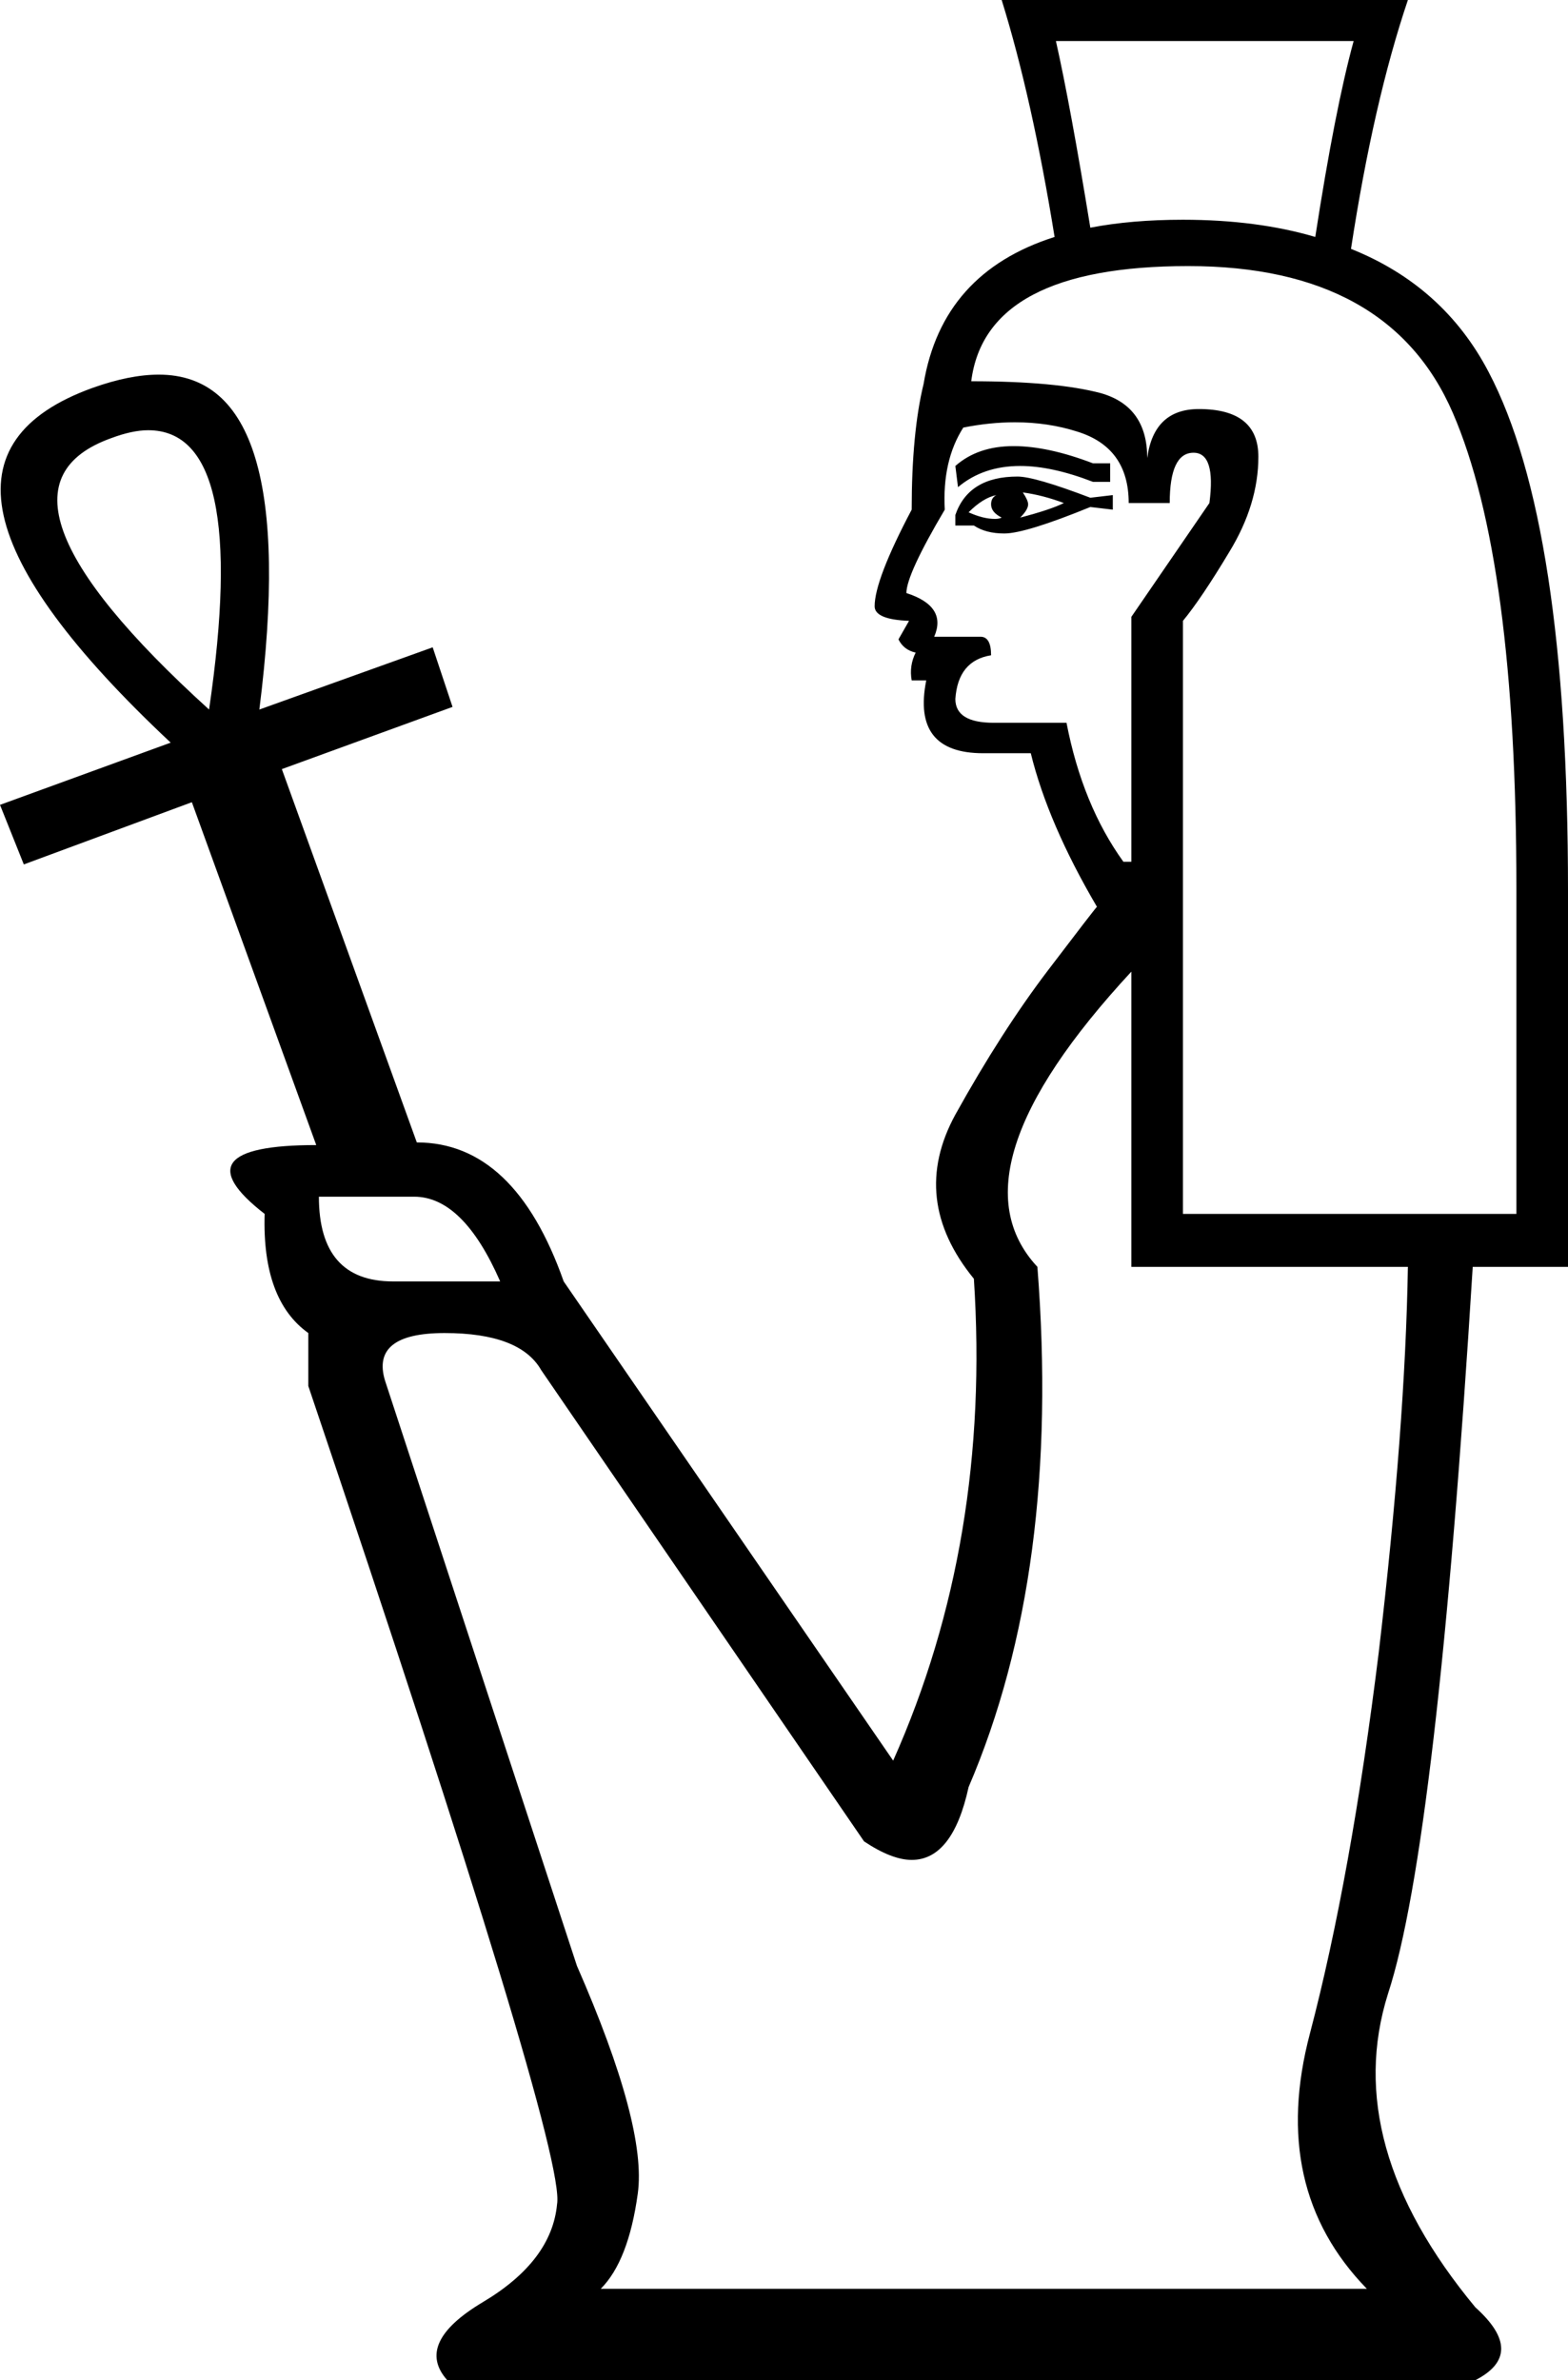 <?xml version='1.0' encoding ='UTF-8' standalone='yes'?>
<svg width='11.85' height='17.98' xmlns='http://www.w3.org/2000/svg' xmlns:xlink='http://www.w3.org/1999/xlink' >
<path style='fill:black; stroke:none' d=' M 8.24 1.72  Q 8.24 1.72 8.24 1.72  L 8.24 1.72  Q 8.24 1.72 8.24 1.72  Z  M 10.23 0.31  Q 10.09 0.82 9.94 1.79  L 9.94 1.79  Q 9.5 1.66 8.94 1.66  Q 8.55 1.66 8.24 1.72  L 8.24 1.72  Q 8.09 0.8 7.98 0.31  Z  M 9.94 1.79  Q 9.94 1.79 9.94 1.79  L 9.94 1.79  Q 9.94 1.79 9.94 1.79  Z  M 7.66 3.37  Q 7.39 3.37 7.22 3.52  L 7.24 3.68  Q 7.43 3.52 7.71 3.52  Q 7.95 3.52 8.26 3.64  L 8.39 3.64  L 8.39 3.5  L 8.26 3.5  Q 7.92 3.37 7.66 3.37  Z  M 7.73 3.72  Q 7.88 3.74 8.04 3.8  Q 7.94 3.85 7.71 3.91  Q 7.77 3.85 7.77 3.81  Q 7.77 3.78 7.73 3.72  Z  M 7.53 3.74  Q 7.49 3.76 7.49 3.81  Q 7.49 3.87 7.57 3.91  Q 7.55 3.92 7.52 3.92  Q 7.43 3.92 7.32 3.87  Q 7.43 3.76 7.53 3.74  Z  M 7.69 3.6  Q 7.32 3.6 7.22 3.89  L 7.22 3.97  L 7.36 3.97  Q 7.45 4.03 7.59 4.03  Q 7.75 4.03 8.24 3.83  L 8.41 3.85  L 8.41 3.74  L 8.24 3.76  Q 7.82 3.6 7.69 3.6  Z  M 1.12 3.25  Q 1.89 3.25 1.58 5.36  Q -0.25 3.7 0.84 3.31  Q 1 3.25 1.12 3.25  Z  M 7.67 3.19  Q 7.92 3.19 8.14 3.26  Q 8.53 3.38 8.53 3.8  L 8.84 3.8  Q 8.84 3.42 9.02 3.42  Q 9.19 3.42 9.14 3.8  L 8.55 4.66  L 8.55 6.51  L 8.49 6.51  Q 8.18 6.08 8.06 5.46  L 7.51 5.46  Q 7.22 5.46 7.22 5.28  Q 7.24 4.99 7.49 4.95  Q 7.49 4.81 7.41 4.81  L 7.06 4.81  Q 7.16 4.58 6.85 4.48  Q 6.85 4.34 7.14 3.85  Q 7.12 3.48 7.28 3.23  Q 7.48 3.19 7.67 3.19  Z  M 8.98 2.01  Q 10.5 2.01 10.98 3.12  Q 11.46 4.23 11.46 6.71  L 11.46 9.17  L 8.94 9.17  L 8.94 4.69  Q 9.08 4.52 9.29 4.17  Q 9.51 3.81 9.51 3.45  Q 9.51 3.09 9.06 3.09  Q 8.72 3.09 8.67 3.46  Q 8.67 3.07 8.32 2.97  Q 7.98 2.88 7.34 2.88  Q 7.45 2.01 8.98 2.01  Z  M 3.13 9.04  Q 3.5 9.04 3.78 9.68  L 2.97 9.68  Q 2.41 9.68 2.41 9.04  Z  M 8.55 7.34  L 8.55 9.57  L 10.64 9.57  Q 10.62 10.78 10.42 12.48  Q 10.21 14.18 9.9 15.36  Q 9.59 16.53 10.33 17.29  L 4.54 17.29  Q 4.75 17.08 4.82 16.57  Q 4.89 16.06 4.36 14.85  L 2.91 10.43  Q 2.8 10.07 3.36 10.07  Q 3.93 10.07 4.09 10.35  L 6.53 13.91  Q 6.74 14.05 6.89 14.05  Q 7.2 14.05 7.32 13.5  Q 8.02 11.87 7.84 9.57  Q 7.16 8.84 8.55 7.34  Z  M 7.57 0  Q 7.8 0.74 7.97 1.79  L 7.97 1.79  Q 7.12 2.06 6.98 2.9  Q 6.89 3.27 6.89 3.85  Q 6.61 4.38 6.61 4.58  Q 6.61 4.68 6.87 4.69  L 6.79 4.83  Q 6.83 4.91 6.92 4.93  Q 6.87 5.03 6.89 5.14  L 7 5.14  Q 6.89 5.69 7.43 5.69  L 7.79 5.69  Q 7.92 6.22 8.29 6.85  Q 8.27 6.87 7.92 7.33  Q 7.57 7.79 7.22 8.42  Q 6.87 9.06 7.36 9.66  Q 7.49 11.64 6.75 13.3  L 4.26 9.68  Q 3.89 8.63 3.15 8.63  L 2.13 5.81  L 3.42 5.34  L 3.27 4.89  L 1.96 5.36  Q 2.28 2.83 1.2 2.83  Q 0.98 2.83 0.7 2.93  Q -0.94 3.52 1.29 5.61  L 0 6.08  L 0.18 6.53  L 1.45 6.06  L 2.39 8.65  Q 1.33 8.65 2 9.17  Q 1.98 9.82 2.33 10.07  L 2.33 10.47  Q 4.28 16.24 4.21 16.65  Q 4.17 17.08 3.65 17.39  Q 3.13 17.7 3.38 17.98  L 11.15 17.98  Q 11.54 17.78 11.15 17.43  Q 10.13 16.2 10.49 15.06  Q 10.86 13.93 11.13 9.57  L 11.85 9.57  L 11.85 6.73  Q 11.85 3.95 11.25 2.81  Q 10.91 2.16 10.21 1.88  L 10.21 1.88  Q 10.38 0.77 10.64 0  Z '/></svg>
